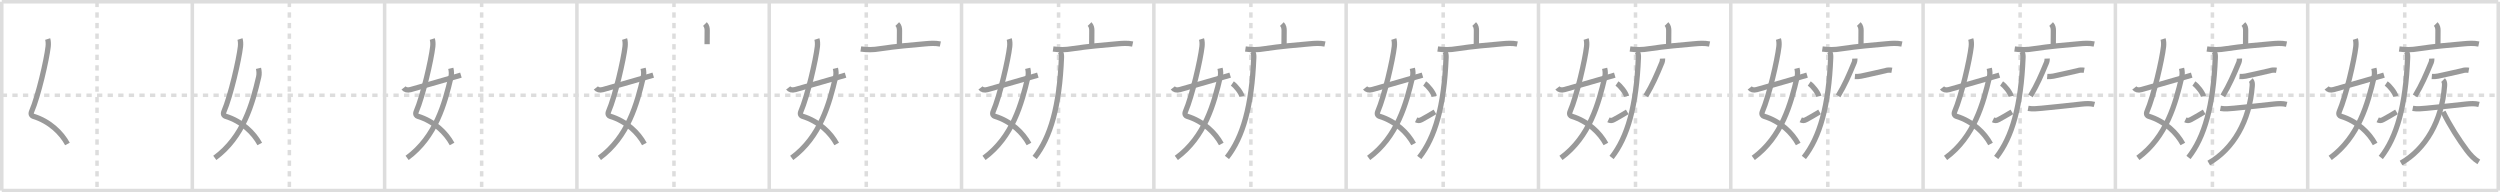 <svg width="1417px" height="109px" viewBox="0 0 1417 109" xmlns="http://www.w3.org/2000/svg" xmlns:xlink="http://www.w3.org/1999/xlink" xml:space="preserve" version="1.1" baseProfile="full">
<line x1="1" y1="1" x2="1416" y2="1" style="stroke:#ddd;stroke-width:2"></line>
<line x1="1" y1="1" x2="1" y2="108" style="stroke:#ddd;stroke-width:2"></line>
<line x1="1" y1="108" x2="1416" y2="108" style="stroke:#ddd;stroke-width:2"></line>
<line x1="1416" y1="1" x2="1416" y2="108" style="stroke:#ddd;stroke-width:2"></line>
<line x1="109" y1="1" x2="109" y2="108" style="stroke:#ddd;stroke-width:2"></line>
<line x1="218" y1="1" x2="218" y2="108" style="stroke:#ddd;stroke-width:2"></line>
<line x1="327" y1="1" x2="327" y2="108" style="stroke:#ddd;stroke-width:2"></line>
<line x1="436" y1="1" x2="436" y2="108" style="stroke:#ddd;stroke-width:2"></line>
<line x1="545" y1="1" x2="545" y2="108" style="stroke:#ddd;stroke-width:2"></line>
<line x1="654" y1="1" x2="654" y2="108" style="stroke:#ddd;stroke-width:2"></line>
<line x1="763" y1="1" x2="763" y2="108" style="stroke:#ddd;stroke-width:2"></line>
<line x1="872" y1="1" x2="872" y2="108" style="stroke:#ddd;stroke-width:2"></line>
<line x1="981" y1="1" x2="981" y2="108" style="stroke:#ddd;stroke-width:2"></line>
<line x1="1090" y1="1" x2="1090" y2="108" style="stroke:#ddd;stroke-width:2"></line>
<line x1="1199" y1="1" x2="1199" y2="108" style="stroke:#ddd;stroke-width:2"></line>
<line x1="1308" y1="1" x2="1308" y2="108" style="stroke:#ddd;stroke-width:2"></line>
<line x1="1" y1="54" x2="1416" y2="54" style="stroke:#ddd;stroke-width:2;stroke-dasharray:3 3"></line>
<line x1="55" y1="1" x2="55" y2="108" style="stroke:#ddd;stroke-width:2;stroke-dasharray:3 3"></line>
<line x1="164" y1="1" x2="164" y2="108" style="stroke:#ddd;stroke-width:2;stroke-dasharray:3 3"></line>
<line x1="273" y1="1" x2="273" y2="108" style="stroke:#ddd;stroke-width:2;stroke-dasharray:3 3"></line>
<line x1="382" y1="1" x2="382" y2="108" style="stroke:#ddd;stroke-width:2;stroke-dasharray:3 3"></line>
<line x1="491" y1="1" x2="491" y2="108" style="stroke:#ddd;stroke-width:2;stroke-dasharray:3 3"></line>
<line x1="600" y1="1" x2="600" y2="108" style="stroke:#ddd;stroke-width:2;stroke-dasharray:3 3"></line>
<line x1="709" y1="1" x2="709" y2="108" style="stroke:#ddd;stroke-width:2;stroke-dasharray:3 3"></line>
<line x1="818" y1="1" x2="818" y2="108" style="stroke:#ddd;stroke-width:2;stroke-dasharray:3 3"></line>
<line x1="927" y1="1" x2="927" y2="108" style="stroke:#ddd;stroke-width:2;stroke-dasharray:3 3"></line>
<line x1="1036" y1="1" x2="1036" y2="108" style="stroke:#ddd;stroke-width:2;stroke-dasharray:3 3"></line>
<line x1="1145" y1="1" x2="1145" y2="108" style="stroke:#ddd;stroke-width:2;stroke-dasharray:3 3"></line>
<line x1="1254" y1="1" x2="1254" y2="108" style="stroke:#ddd;stroke-width:2;stroke-dasharray:3 3"></line>
<line x1="1363" y1="1" x2="1363" y2="108" style="stroke:#ddd;stroke-width:2;stroke-dasharray:3 3"></line>
<path d="M27.02,22.12c0.34,1.06,0.45,2.78,0.27,4.31c-0.86,7.5-5.58,27.98-9.36,36.75c-0.77,1.8,0.34,2.54,0.77,2.67c9.53,2.91,16.16,9.53,19.53,15.75" style="fill:none;stroke:#999;stroke-width:3"></path>

<path d="M136.02,22.12c0.34,1.06,0.45,2.78,0.27,4.31c-0.86,7.5-5.58,27.98-9.36,36.75c-0.77,1.8,0.34,2.54,0.77,2.67c9.53,2.91,16.16,9.53,19.53,15.75" style="fill:none;stroke:#999;stroke-width:3"></path>
<path d="M146.51,38.73c0.37,1.52,0.51,3.2,0.1,4.94C143.12,58.62,138.0,77.62,121.75,89.5" style="fill:none;stroke:#999;stroke-width:3"></path>

<path d="M245.02,22.12c0.34,1.06,0.45,2.78,0.27,4.31c-0.86,7.5-5.58,27.98-9.36,36.75c-0.77,1.8,0.34,2.54,0.77,2.67c9.53,2.91,16.16,9.53,19.53,15.75" style="fill:none;stroke:#999;stroke-width:3"></path>
<path d="M255.51,38.73c0.37,1.52,0.51,3.2,0.1,4.94C252.12,58.62,247.0,77.62,230.75,89.5" style="fill:none;stroke:#999;stroke-width:3"></path>
<path d="M228.75,49.84c0.75,0.97,2.06,1.48,4,0.93c11-3.15,18.25-5.15,28.5-8.18" style="fill:none;stroke:#999;stroke-width:3"></path>

<path d="M354.02,22.12c0.34,1.06,0.45,2.78,0.27,4.31c-0.86,7.5-5.58,27.98-9.36,36.75c-0.77,1.8,0.34,2.54,0.77,2.67c9.53,2.91,16.16,9.53,19.53,15.75" style="fill:none;stroke:#999;stroke-width:3"></path>
<path d="M364.51,38.73c0.37,1.52,0.51,3.2,0.1,4.94C361.12,58.62,356.0,77.62,339.75,89.5" style="fill:none;stroke:#999;stroke-width:3"></path>
<path d="M337.75,49.84c0.75,0.97,2.06,1.48,4,0.93c11-3.15,18.25-5.15,28.5-8.18" style="fill:none;stroke:#999;stroke-width:3"></path>
<path d="M399.57,13.63c1.08,1.08,1.27,2.37,1.27,3.75c0,0.69-0.05,3.49-0.05,7.68" style="fill:none;stroke:#999;stroke-width:3"></path>

<path d="M463.02,22.12c0.34,1.06,0.45,2.78,0.27,4.31c-0.86,7.5-5.58,27.98-9.36,36.75c-0.77,1.8,0.34,2.54,0.77,2.67c9.53,2.91,16.16,9.53,19.53,15.75" style="fill:none;stroke:#999;stroke-width:3"></path>
<path d="M473.51,38.73c0.37,1.52,0.51,3.2,0.1,4.94C470.12,58.62,465.0,77.62,448.75,89.5" style="fill:none;stroke:#999;stroke-width:3"></path>
<path d="M446.75,49.84c0.75,0.97,2.06,1.48,4,0.93c11-3.15,18.25-5.15,28.5-8.18" style="fill:none;stroke:#999;stroke-width:3"></path>
<path d="M508.57,13.63c1.08,1.08,1.27,2.37,1.27,3.75c0,0.69-0.05,3.49-0.05,7.68" style="fill:none;stroke:#999;stroke-width:3"></path>
<path d="M487.9,27.77c3.62,0.53,7.19,0.49,10.73-0.13c9.64-1.45,17.72-2.08,25.64-2.8c2.95-0.27,5.83-0.49,8.72,0.12" style="fill:none;stroke:#999;stroke-width:3"></path>

<path d="M572.02,22.12c0.34,1.06,0.45,2.78,0.27,4.31c-0.86,7.5-5.58,27.98-9.36,36.75c-0.77,1.8,0.34,2.54,0.77,2.67c9.53,2.91,16.16,9.53,19.53,15.75" style="fill:none;stroke:#999;stroke-width:3"></path>
<path d="M582.51,38.73c0.37,1.52,0.51,3.2,0.1,4.94C579.12,58.62,574.0,77.62,557.75,89.5" style="fill:none;stroke:#999;stroke-width:3"></path>
<path d="M555.75,49.84c0.75,0.97,2.06,1.48,4,0.93c11-3.15,18.25-5.15,28.5-8.18" style="fill:none;stroke:#999;stroke-width:3"></path>
<path d="M617.57,13.63c1.08,1.08,1.27,2.37,1.27,3.75c0,0.69-0.05,3.49-0.05,7.68" style="fill:none;stroke:#999;stroke-width:3"></path>
<path d="M596.9,27.77c3.62,0.53,7.19,0.49,10.73-0.13c9.64-1.45,17.72-2.08,25.64-2.8c2.95-0.27,5.83-0.49,8.72,0.12" style="fill:none;stroke:#999;stroke-width:3"></path>
<path d="M600.76,29.1c0.88,0.88,0.92,2.37,0.87,3.65c-1.1,27.34-6.17,45.04-15.2,56.5" style="fill:none;stroke:#999;stroke-width:3"></path>

<path d="M681.02,22.12c0.34,1.06,0.45,2.78,0.27,4.31c-0.86,7.5-5.58,27.98-9.36,36.75c-0.77,1.8,0.34,2.54,0.77,2.67c9.53,2.91,16.16,9.53,19.53,15.75" style="fill:none;stroke:#999;stroke-width:3"></path>
<path d="M691.51,38.73c0.37,1.52,0.51,3.2,0.1,4.94C688.12,58.62,683.0,77.62,666.75,89.5" style="fill:none;stroke:#999;stroke-width:3"></path>
<path d="M664.75,49.84c0.75,0.97,2.06,1.48,4,0.93c11-3.15,18.25-5.15,28.5-8.18" style="fill:none;stroke:#999;stroke-width:3"></path>
<path d="M726.57,13.63c1.08,1.08,1.27,2.37,1.27,3.75c0,0.69-0.05,3.49-0.05,7.68" style="fill:none;stroke:#999;stroke-width:3"></path>
<path d="M705.9,27.77c3.62,0.53,7.19,0.49,10.73-0.13c9.64-1.45,17.72-2.08,25.64-2.8c2.95-0.27,5.83-0.49,8.72,0.12" style="fill:none;stroke:#999;stroke-width:3"></path>
<path d="M709.76,29.1c0.88,0.88,0.92,2.37,0.87,3.65c-1.1,27.34-6.17,45.04-15.2,56.5" style="fill:none;stroke:#999;stroke-width:3"></path>
<path d="M698.49,47.34c2.01,1.36,4.95,5.12,5.45,7.24" style="fill:none;stroke:#999;stroke-width:3"></path>

<path d="M790.02,22.12c0.34,1.06,0.45,2.78,0.27,4.31c-0.86,7.5-5.58,27.98-9.36,36.75c-0.77,1.8,0.34,2.54,0.77,2.67c9.53,2.91,16.16,9.53,19.53,15.75" style="fill:none;stroke:#999;stroke-width:3"></path>
<path d="M800.51,38.73c0.37,1.52,0.51,3.2,0.1,4.94C797.12,58.62,792.0,77.62,775.75,89.5" style="fill:none;stroke:#999;stroke-width:3"></path>
<path d="M773.75,49.84c0.75,0.97,2.06,1.48,4,0.93c11-3.15,18.25-5.15,28.5-8.18" style="fill:none;stroke:#999;stroke-width:3"></path>
<path d="M835.57,13.63c1.08,1.08,1.27,2.37,1.27,3.75c0,0.69-0.05,3.49-0.05,7.68" style="fill:none;stroke:#999;stroke-width:3"></path>
<path d="M814.9,27.77c3.62,0.53,7.19,0.49,10.73-0.13c9.64-1.45,17.72-2.08,25.64-2.8c2.95-0.27,5.83-0.49,8.72,0.12" style="fill:none;stroke:#999;stroke-width:3"></path>
<path d="M818.76,29.1c0.88,0.88,0.92,2.37,0.87,3.65c-1.1,27.34-6.17,45.04-15.2,56.5" style="fill:none;stroke:#999;stroke-width:3"></path>
<path d="M807.49,47.34c2.01,1.36,4.95,5.12,5.45,7.24" style="fill:none;stroke:#999;stroke-width:3"></path>
<path d="M802.67,67.91c1.11,0.54,1.89,0.52,2.93-0.03c3.15-1.64,3.77-2.14,7.73-4.45" style="fill:none;stroke:#999;stroke-width:3"></path>

<path d="M899.02,22.12c0.34,1.06,0.45,2.78,0.27,4.31c-0.86,7.5-5.58,27.98-9.36,36.75c-0.77,1.8,0.34,2.54,0.77,2.67c9.53,2.91,16.16,9.53,19.53,15.75" style="fill:none;stroke:#999;stroke-width:3"></path>
<path d="M909.51,38.73c0.37,1.52,0.51,3.2,0.1,4.94C906.12,58.62,901.0,77.62,884.75,89.5" style="fill:none;stroke:#999;stroke-width:3"></path>
<path d="M882.75,49.84c0.75,0.97,2.06,1.48,4,0.93c11-3.15,18.25-5.15,28.5-8.18" style="fill:none;stroke:#999;stroke-width:3"></path>
<path d="M944.57,13.63c1.08,1.08,1.27,2.37,1.27,3.75c0,0.69-0.05,3.49-0.05,7.68" style="fill:none;stroke:#999;stroke-width:3"></path>
<path d="M923.9,27.77c3.62,0.53,7.19,0.49,10.73-0.13c9.64-1.45,17.72-2.08,25.64-2.8c2.95-0.27,5.83-0.49,8.72,0.12" style="fill:none;stroke:#999;stroke-width:3"></path>
<path d="M927.76,29.1c0.88,0.88,0.92,2.37,0.87,3.65c-1.1,27.34-6.17,45.04-15.2,56.5" style="fill:none;stroke:#999;stroke-width:3"></path>
<path d="M916.49,47.34c2.01,1.36,4.95,5.12,5.45,7.24" style="fill:none;stroke:#999;stroke-width:3"></path>
<path d="M911.67,67.91c1.11,0.54,1.89,0.52,2.93-0.03c3.15-1.64,3.77-2.14,7.73-4.45" style="fill:none;stroke:#999;stroke-width:3"></path>
<path d="M942.32,33.2c0.04,1.03-0.16,1.99-0.61,2.88c-2.6,6.27-5.08,12.05-8.84,18.29" style="fill:none;stroke:#999;stroke-width:3"></path>

<path d="M1008.02,22.12c0.34,1.06,0.45,2.78,0.27,4.31c-0.86,7.5-5.58,27.98-9.36,36.75c-0.77,1.8,0.34,2.54,0.77,2.67c9.53,2.91,16.16,9.53,19.53,15.75" style="fill:none;stroke:#999;stroke-width:3"></path>
<path d="M1018.51,38.73c0.37,1.52,0.51,3.2,0.1,4.94C1015.12,58.62,1010.0,77.62,993.75,89.5" style="fill:none;stroke:#999;stroke-width:3"></path>
<path d="M991.75,49.84c0.75,0.97,2.06,1.48,4,0.93c11-3.15,18.25-5.15,28.5-8.18" style="fill:none;stroke:#999;stroke-width:3"></path>
<path d="M1053.57,13.63c1.08,1.08,1.27,2.37,1.27,3.75c0,0.69-0.05,3.49-0.05,7.68" style="fill:none;stroke:#999;stroke-width:3"></path>
<path d="M1032.9,27.77c3.62,0.53,7.19,0.49,10.73-0.13c9.64-1.45,17.72-2.08,25.64-2.8c2.95-0.27,5.83-0.49,8.72,0.12" style="fill:none;stroke:#999;stroke-width:3"></path>
<path d="M1036.76,29.1c0.88,0.88,0.92,2.37,0.87,3.65c-1.1,27.34-6.17,45.04-15.2,56.5" style="fill:none;stroke:#999;stroke-width:3"></path>
<path d="M1025.49,47.34c2.01,1.36,4.95,5.12,5.45,7.24" style="fill:none;stroke:#999;stroke-width:3"></path>
<path d="M1020.67,67.91c1.11,0.54,1.89,0.52,2.93-0.03c3.15-1.64,3.77-2.14,7.73-4.45" style="fill:none;stroke:#999;stroke-width:3"></path>
<path d="M1051.32,33.2c0.04,1.03-0.16,1.99-0.61,2.88c-2.6,6.27-5.08,12.05-8.84,18.29" style="fill:none;stroke:#999;stroke-width:3"></path>
<path d="M1051.35,43.38c0.95,0.08,2.86-0.09,3.51-0.24c2.44-0.56,9.3-1.99,13.63-3.04c1.23-0.42,2.5-0.5,3.81-0.26" style="fill:none;stroke:#999;stroke-width:3"></path>

<path d="M1117.02,22.12c0.34,1.06,0.45,2.78,0.27,4.31c-0.86,7.5-5.58,27.98-9.36,36.75c-0.77,1.8,0.34,2.54,0.77,2.67c9.53,2.91,16.16,9.53,19.53,15.75" style="fill:none;stroke:#999;stroke-width:3"></path>
<path d="M1127.51,38.73c0.37,1.52,0.51,3.2,0.1,4.94C1124.12,58.62,1119.0,77.62,1102.75,89.5" style="fill:none;stroke:#999;stroke-width:3"></path>
<path d="M1100.75,49.84c0.75,0.97,2.06,1.48,4,0.93c11-3.15,18.25-5.15,28.5-8.18" style="fill:none;stroke:#999;stroke-width:3"></path>
<path d="M1162.57,13.63c1.08,1.08,1.27,2.37,1.27,3.75c0,0.69-0.05,3.49-0.05,7.68" style="fill:none;stroke:#999;stroke-width:3"></path>
<path d="M1141.9,27.77c3.62,0.53,7.19,0.49,10.73-0.13c9.64-1.45,17.72-2.08,25.64-2.8c2.95-0.27,5.83-0.49,8.72,0.12" style="fill:none;stroke:#999;stroke-width:3"></path>
<path d="M1145.76,29.1c0.88,0.88,0.92,2.37,0.87,3.65c-1.1,27.34-6.17,45.04-15.2,56.5" style="fill:none;stroke:#999;stroke-width:3"></path>
<path d="M1134.49,47.34c2.01,1.36,4.95,5.12,5.45,7.24" style="fill:none;stroke:#999;stroke-width:3"></path>
<path d="M1129.67,67.91c1.11,0.54,1.89,0.52,2.93-0.03c3.15-1.64,3.77-2.14,7.73-4.45" style="fill:none;stroke:#999;stroke-width:3"></path>
<path d="M1160.32,33.2c0.04,1.03-0.16,1.99-0.61,2.88c-2.6,6.27-5.08,12.05-8.84,18.29" style="fill:none;stroke:#999;stroke-width:3"></path>
<path d="M1160.35,43.38c0.95,0.08,2.86-0.09,3.51-0.24c2.44-0.56,9.3-1.99,13.63-3.04c1.23-0.42,2.5-0.5,3.81-0.26" style="fill:none;stroke:#999;stroke-width:3"></path>
<path d="M1149.53,61.42c2.57,0.48,5.1,0.17,7.72-0.06c7.68-0.68,16.38-1.74,22.61-2.38c2.48-0.25,4.85-0.42,7.24,0.21" style="fill:none;stroke:#999;stroke-width:3"></path>

<path d="M1226.02,22.12c0.34,1.06,0.45,2.78,0.27,4.31c-0.86,7.5-5.58,27.98-9.36,36.75c-0.77,1.8,0.34,2.54,0.77,2.67c9.53,2.91,16.16,9.53,19.53,15.75" style="fill:none;stroke:#999;stroke-width:3"></path>
<path d="M1236.51,38.73c0.37,1.52,0.51,3.2,0.1,4.94C1233.12,58.62,1228.0,77.62,1211.75,89.5" style="fill:none;stroke:#999;stroke-width:3"></path>
<path d="M1209.75,49.84c0.75,0.97,2.06,1.48,4,0.93c11-3.15,18.25-5.15,28.5-8.18" style="fill:none;stroke:#999;stroke-width:3"></path>
<path d="M1271.57,13.63c1.08,1.08,1.27,2.37,1.27,3.75c0,0.69-0.05,3.49-0.05,7.68" style="fill:none;stroke:#999;stroke-width:3"></path>
<path d="M1250.9,27.77c3.62,0.53,7.19,0.49,10.73-0.13c9.64-1.45,17.72-2.08,25.64-2.8c2.95-0.27,5.83-0.49,8.72,0.12" style="fill:none;stroke:#999;stroke-width:3"></path>
<path d="M1254.76,29.1c0.88,0.88,0.92,2.37,0.87,3.65c-1.1,27.34-6.17,45.04-15.2,56.5" style="fill:none;stroke:#999;stroke-width:3"></path>
<path d="M1243.49,47.34c2.01,1.36,4.95,5.12,5.45,7.24" style="fill:none;stroke:#999;stroke-width:3"></path>
<path d="M1238.67,67.91c1.11,0.54,1.89,0.52,2.93-0.03c3.15-1.64,3.77-2.14,7.73-4.45" style="fill:none;stroke:#999;stroke-width:3"></path>
<path d="M1269.32,33.2c0.04,1.03-0.16,1.99-0.61,2.88c-2.6,6.27-5.08,12.05-8.84,18.29" style="fill:none;stroke:#999;stroke-width:3"></path>
<path d="M1269.35,43.38c0.95,0.08,2.86-0.09,3.51-0.24c2.44-0.56,9.3-1.99,13.63-3.04c1.23-0.42,2.5-0.5,3.81-0.26" style="fill:none;stroke:#999;stroke-width:3"></path>
<path d="M1258.53,61.42c2.57,0.48,5.1,0.17,7.72-0.06c7.68-0.68,16.38-1.74,22.61-2.38c2.48-0.25,4.85-0.42,7.24,0.21" style="fill:none;stroke:#999;stroke-width:3"></path>
<path d="M1275.74,45.4c0.81,0.81,0.92,1.9,0.82,3.29c-1.43,19.94-10.8,35.81-24.65,43.73" style="fill:none;stroke:#999;stroke-width:3"></path>

<path d="M1335.02,22.12c0.34,1.06,0.45,2.78,0.27,4.31c-0.86,7.5-5.58,27.98-9.36,36.75c-0.77,1.8,0.34,2.54,0.77,2.67c9.53,2.91,16.16,9.53,19.53,15.75" style="fill:none;stroke:#999;stroke-width:3"></path>
<path d="M1345.51,38.73c0.37,1.52,0.51,3.2,0.1,4.94C1342.12,58.62,1337.0,77.62,1320.75,89.5" style="fill:none;stroke:#999;stroke-width:3"></path>
<path d="M1318.75,49.84c0.75,0.97,2.06,1.48,4,0.93c11-3.15,18.25-5.15,28.5-8.18" style="fill:none;stroke:#999;stroke-width:3"></path>
<path d="M1380.57,13.63c1.08,1.08,1.27,2.37,1.27,3.75c0,0.69-0.05,3.49-0.05,7.68" style="fill:none;stroke:#999;stroke-width:3"></path>
<path d="M1359.9,27.77c3.62,0.53,7.19,0.49,10.73-0.13c9.64-1.45,17.72-2.08,25.64-2.8c2.95-0.27,5.83-0.49,8.72,0.12" style="fill:none;stroke:#999;stroke-width:3"></path>
<path d="M1363.76,29.1c0.88,0.88,0.92,2.37,0.87,3.65c-1.1,27.34-6.17,45.04-15.2,56.5" style="fill:none;stroke:#999;stroke-width:3"></path>
<path d="M1352.49,47.34c2.01,1.36,4.95,5.12,5.45,7.24" style="fill:none;stroke:#999;stroke-width:3"></path>
<path d="M1347.67,67.91c1.11,0.54,1.89,0.52,2.93-0.03c3.15-1.64,3.77-2.14,7.73-4.45" style="fill:none;stroke:#999;stroke-width:3"></path>
<path d="M1378.32,33.2c0.04,1.03-0.16,1.99-0.61,2.88c-2.6,6.27-5.08,12.05-8.84,18.29" style="fill:none;stroke:#999;stroke-width:3"></path>
<path d="M1378.35,43.38c0.95,0.08,2.86-0.09,3.51-0.24c2.44-0.56,9.3-1.99,13.63-3.04c1.23-0.42,2.5-0.5,3.81-0.26" style="fill:none;stroke:#999;stroke-width:3"></path>
<path d="M1367.53,61.42c2.57,0.48,5.1,0.17,7.72-0.06c7.68-0.68,16.38-1.74,22.61-2.38c2.48-0.25,4.85-0.42,7.24,0.21" style="fill:none;stroke:#999;stroke-width:3"></path>
<path d="M1384.74,45.4c0.81,0.81,0.92,1.9,0.82,3.29c-1.43,19.94-10.8,35.81-24.65,43.73" style="fill:none;stroke:#999;stroke-width:3"></path>
<path d="M1384.75,63.38c3.71,7.74,9.25,16.25,13.39,21.76c1.94,2.58,4.13,4.97,6.84,6.64" style="fill:none;stroke:#999;stroke-width:3"></path>

</svg>